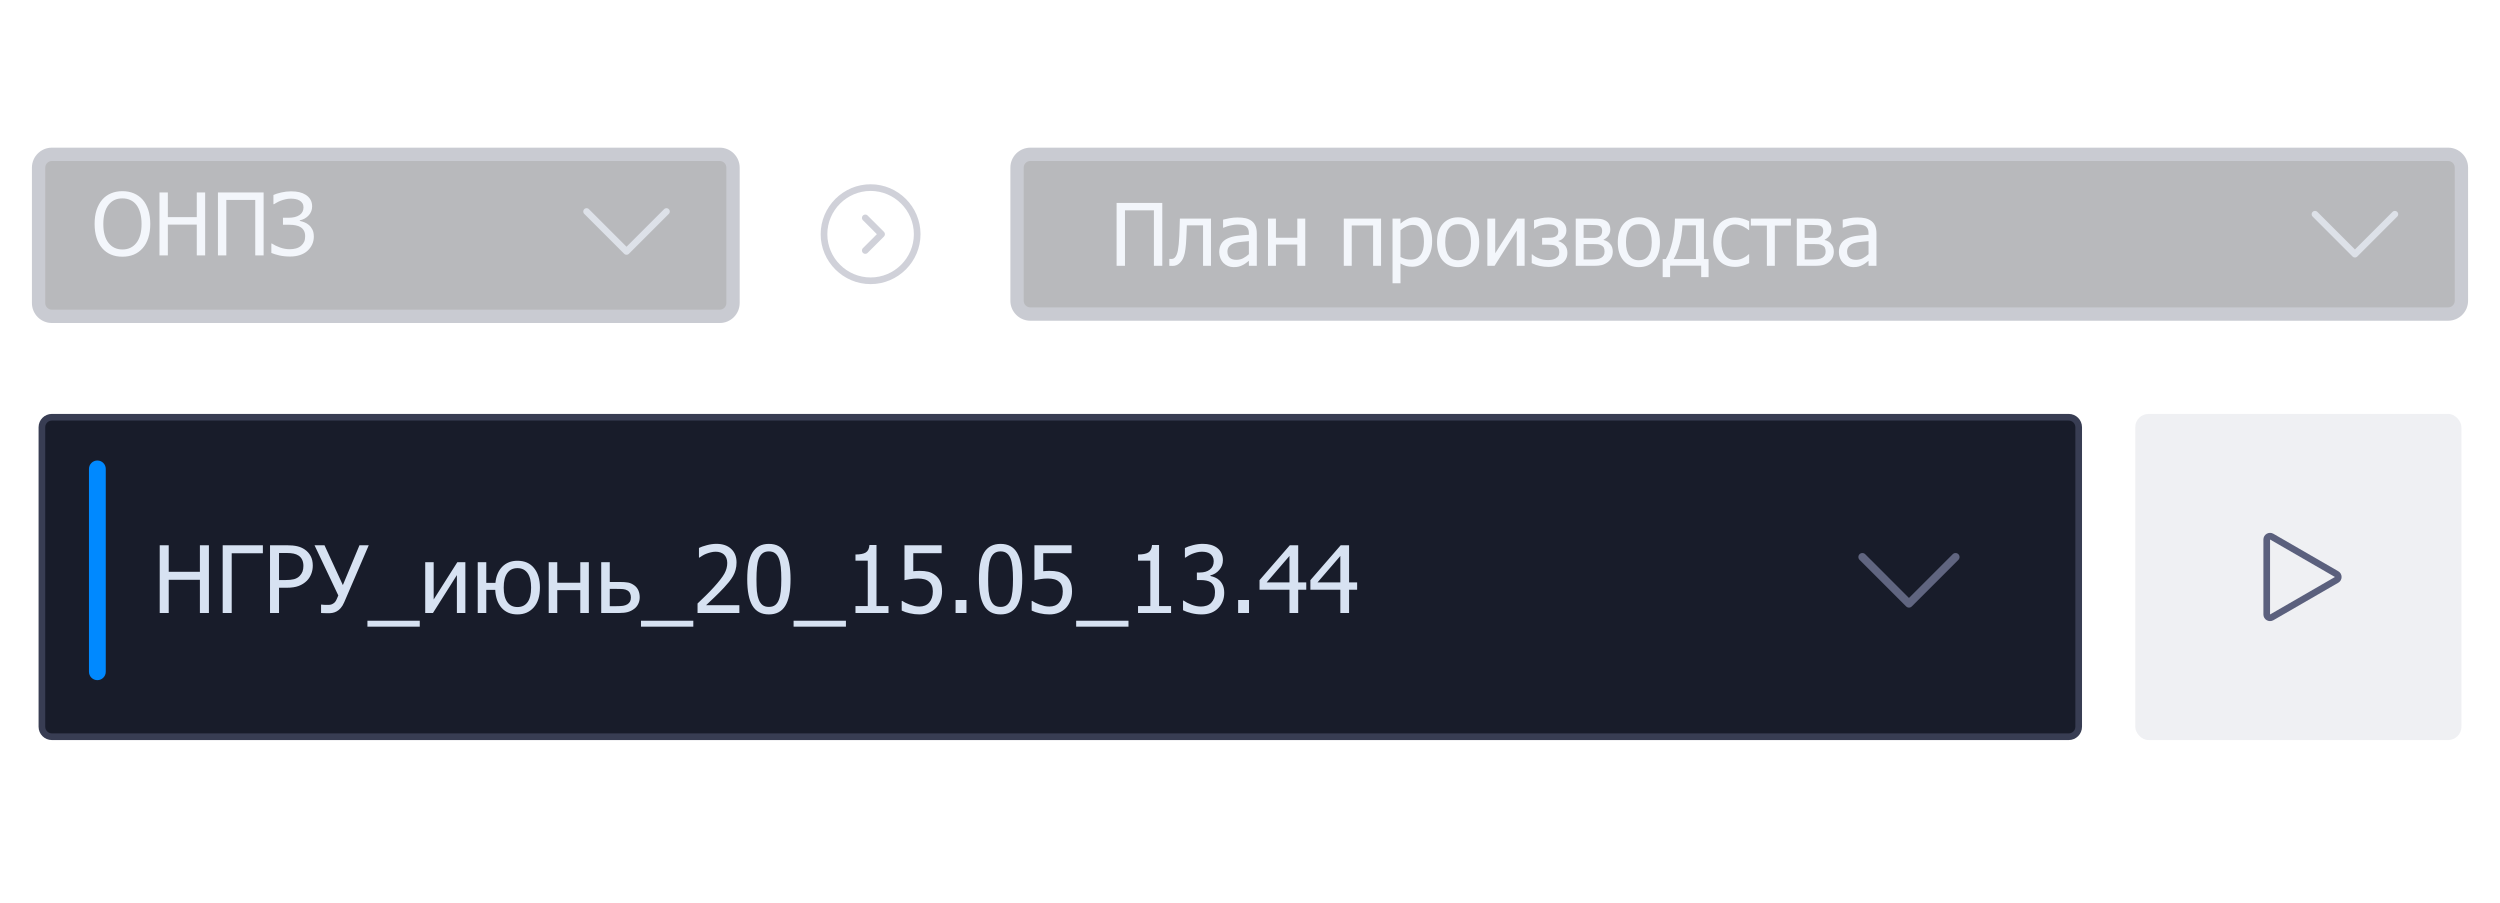 <svg width="324" height="117" viewBox="0 0 324 117" fill="none" xmlns="http://www.w3.org/2000/svg">
<rect x="276.731" y="53.643" width="42.269" height="42.269" rx="1.725" fill="#5E6582" fill-opacity="0.1"/>
<path d="M302.825 74.404C303.113 74.57 303.113 74.985 302.825 75.151L294.415 80.007C294.127 80.173 293.768 79.965 293.768 79.633L293.768 69.922C293.768 69.59 294.127 69.382 294.415 69.548L302.825 74.404Z" stroke="#5B607D" stroke-width="0.863"/>
<g opacity="0.3">
<path d="M5 21.725C5 20.772 5.772 20 6.725 20H93.275C94.228 20 95 20.772 95 21.725V39.275C95 40.228 94.228 41 93.275 41H6.725C5.772 41 5 40.228 5 39.275V21.725Z" fill="#12151E"/>
<path d="M6.725 20.863H93.275V19.137H6.725V20.863ZM94.137 21.725V39.275H95.863V21.725H94.137ZM93.275 40.137H6.725V41.863H93.275V40.137ZM5.863 39.275V21.725H4.137V39.275H5.863ZM6.725 40.137C6.249 40.137 5.863 39.751 5.863 39.275H4.137C4.137 40.704 5.296 41.863 6.725 41.863V40.137ZM94.137 39.275C94.137 39.751 93.751 40.137 93.275 40.137V41.863C94.704 41.863 95.863 40.704 95.863 39.275H94.137ZM93.275 20.863C93.751 20.863 94.137 21.249 94.137 21.725H95.863C95.863 20.296 94.704 19.137 93.275 19.137V20.863ZM6.725 19.137C5.296 19.137 4.137 20.296 4.137 21.725H5.863C5.863 21.249 6.249 20.863 6.725 20.863V19.137Z" fill="#4B5169"/>
<path d="M86.374 27.412L81.198 32.588L76.022 27.412" stroke="#8C99B2" stroke-width="0.863" stroke-miterlimit="10" stroke-linecap="round" stroke-linejoin="round"/>
<path d="M18.494 25.882C18.804 26.24 19.045 26.683 19.217 27.213C19.388 27.742 19.474 28.346 19.474 29.025C19.474 29.686 19.39 30.283 19.222 30.816C19.054 31.349 18.811 31.796 18.494 32.157C18.162 32.537 17.773 32.818 17.328 33C16.886 33.179 16.398 33.269 15.866 33.269C15.314 33.269 14.818 33.176 14.376 32.989C13.934 32.803 13.555 32.526 13.237 32.157C12.923 31.796 12.682 31.35 12.514 30.821C12.347 30.292 12.262 29.693 12.262 29.025C12.262 28.339 12.347 27.736 12.514 27.218C12.686 26.7 12.929 26.254 13.243 25.882C13.557 25.521 13.934 25.247 14.376 25.061C14.822 24.871 15.318 24.776 15.866 24.776C16.42 24.776 16.921 24.873 17.366 25.066C17.811 25.26 18.187 25.532 18.494 25.882ZM18.346 29.025C18.346 28.485 18.288 28.007 18.171 27.59C18.054 27.174 17.89 26.829 17.678 26.555C17.463 26.274 17.202 26.064 16.895 25.926C16.592 25.783 16.251 25.712 15.871 25.712C15.477 25.712 15.132 25.782 14.836 25.92C14.544 26.055 14.285 26.267 14.059 26.555C13.843 26.833 13.677 27.182 13.56 27.601C13.447 28.021 13.39 28.496 13.39 29.025C13.39 30.095 13.615 30.914 14.064 31.484C14.513 32.05 15.115 32.332 15.871 32.332C16.627 32.332 17.227 32.05 17.672 31.484C18.122 30.914 18.346 30.095 18.346 29.025ZM26.587 33.099H25.503V29.107H21.752V33.099H20.668V24.946H21.752V28.143H25.503V24.946H26.587V33.099ZM34.165 33.099H33.081V25.909H29.33V33.099H28.246V24.946H34.165V33.099ZM40.041 29.167C40.223 29.324 40.373 29.521 40.49 29.759C40.61 29.992 40.671 30.295 40.671 30.668C40.671 31.033 40.597 31.372 40.452 31.686C40.306 31.997 40.105 32.269 39.849 32.502C39.586 32.743 39.261 32.927 38.874 33.055C38.488 33.183 38.057 33.247 37.582 33.247C37.075 33.247 36.609 33.198 36.186 33.099C35.763 32.997 35.423 32.891 35.167 32.781V31.566H35.244C35.536 31.759 35.89 31.931 36.306 32.081C36.726 32.227 37.146 32.3 37.566 32.3C37.832 32.3 38.097 32.265 38.36 32.196C38.626 32.123 38.849 32.006 39.028 31.845C39.207 31.684 39.338 31.511 39.422 31.325C39.506 31.135 39.548 30.898 39.548 30.613C39.548 30.336 39.497 30.102 39.395 29.912C39.296 29.722 39.156 29.569 38.973 29.452C38.794 29.335 38.579 29.253 38.327 29.206C38.079 29.155 37.812 29.129 37.528 29.129H36.673V28.22H37.418C37.995 28.22 38.458 28.105 38.809 27.875C39.159 27.645 39.334 27.309 39.334 26.868C39.334 26.667 39.291 26.495 39.203 26.353C39.119 26.207 38.999 26.088 38.842 25.997C38.67 25.898 38.489 25.833 38.3 25.8C38.113 25.763 37.909 25.745 37.686 25.745C37.453 25.745 37.223 25.773 36.996 25.827C36.77 25.878 36.556 25.942 36.356 26.019C36.166 26.096 36 26.176 35.857 26.26C35.715 26.344 35.598 26.413 35.507 26.468H35.436V25.269C35.684 25.152 36.022 25.044 36.449 24.946C36.876 24.847 37.297 24.798 37.714 24.798C38.133 24.798 38.495 24.834 38.798 24.907C39.101 24.977 39.378 25.092 39.63 25.252C39.904 25.431 40.108 25.643 40.243 25.887C40.382 26.128 40.452 26.417 40.452 26.753C40.452 27.194 40.304 27.579 40.008 27.908C39.716 28.237 39.333 28.452 38.858 28.554V28.636C39.041 28.669 39.238 28.727 39.45 28.811C39.665 28.895 39.862 29.014 40.041 29.167Z" fill="#D7E2F2"/>
</g>
<g opacity="0.3" clip-path="url(#clip0)">
<path d="M106.791 30.352C106.791 27.03 109.509 24.313 112.83 24.313C116.151 24.313 118.868 27.03 118.868 30.352C118.868 33.673 116.151 36.39 112.83 36.39C109.509 36.39 106.791 33.673 106.791 30.352Z" stroke="#606580" stroke-width="0.863" stroke-miterlimit="10" stroke-linecap="round" stroke-linejoin="round"/>
<path d="M112.14 28.238L114.253 30.352L112.14 32.465" stroke="#606580" stroke-width="0.863" stroke-miterlimit="10" stroke-linecap="round" stroke-linejoin="round"/>
</g>
<g opacity="0.3">
<path d="M131.808 21.725C131.808 20.772 132.58 20 133.533 20H317.275C318.227 20 319 20.772 319 21.725V38.978C319 39.931 318.227 40.703 317.275 40.703H133.533C132.58 40.703 131.808 39.931 131.808 38.978V21.725Z" fill="#12151E"/>
<path d="M133.533 20.863H317.275V19.137H133.533V20.863ZM318.137 21.725V38.978H319.863V21.725H318.137ZM317.275 39.841H133.533V41.566H317.275V39.841ZM132.67 38.978V21.725H130.945V38.978H132.67ZM133.533 39.841C133.056 39.841 132.67 39.454 132.67 38.978H130.945C130.945 40.407 132.104 41.566 133.533 41.566V39.841ZM318.137 38.978C318.137 39.454 317.751 39.841 317.275 39.841V41.566C318.704 41.566 319.863 40.407 319.863 38.978H318.137ZM317.275 20.863C317.751 20.863 318.137 21.249 318.137 21.725H319.863C319.863 20.296 318.704 19.137 317.275 19.137V20.863ZM133.533 19.137C132.104 19.137 130.945 20.296 130.945 21.725H132.67C132.67 21.249 133.056 20.863 133.533 20.863V19.137Z" fill="#4B5169"/>
<path d="M310.374 27.764L305.198 32.94L300.022 27.764" stroke="#8C99B2" stroke-width="0.863" stroke-miterlimit="10" stroke-linecap="round" stroke-linejoin="round"/>
<path d="M150.631 34.451H149.547V27.261H145.796V34.451H144.712V26.297H150.631V34.451ZM156.944 34.451H155.915V29.199H153.812C153.801 29.502 153.79 29.794 153.779 30.076C153.768 30.353 153.757 30.605 153.746 30.831C153.725 31.404 153.686 31.884 153.631 32.271C153.58 32.658 153.515 32.968 153.434 33.202C153.354 33.443 153.265 33.631 153.166 33.766C153.071 33.901 152.963 34.023 152.843 34.133C152.719 34.242 152.586 34.325 152.443 34.379C152.301 34.434 152.14 34.462 151.961 34.462C151.903 34.462 151.828 34.46 151.737 34.456C151.646 34.452 151.582 34.451 151.545 34.451V33.553H151.6C151.626 33.553 151.651 33.554 151.677 33.558C151.706 33.562 151.739 33.563 151.775 33.563C151.863 33.563 151.949 33.551 152.033 33.525C152.117 33.5 152.191 33.452 152.257 33.383C152.44 33.204 152.573 32.892 152.657 32.446C152.741 31.997 152.801 31.371 152.838 30.568C152.852 30.269 152.865 29.915 152.876 29.506C152.89 29.097 152.903 28.706 152.914 28.334H156.944V34.451ZM161.856 32.945V31.247C161.611 31.269 161.301 31.3 160.925 31.34C160.553 31.377 160.252 31.43 160.022 31.499C159.748 31.583 159.522 31.713 159.343 31.888C159.164 32.059 159.074 32.3 159.074 32.611C159.074 32.961 159.173 33.226 159.37 33.405C159.567 33.584 159.856 33.673 160.235 33.673C160.56 33.673 160.854 33.604 161.117 33.465C161.38 33.323 161.626 33.149 161.856 32.945ZM161.856 33.799C161.772 33.861 161.659 33.949 161.517 34.062C161.378 34.171 161.243 34.259 161.111 34.325C160.929 34.419 160.752 34.492 160.58 34.544C160.412 34.595 160.175 34.62 159.868 34.62C159.616 34.62 159.377 34.573 159.151 34.478C158.925 34.383 158.726 34.25 158.554 34.078C158.39 33.91 158.258 33.704 158.16 33.459C158.061 33.211 158.012 32.95 158.012 32.676C158.012 32.253 158.102 31.893 158.28 31.598C158.459 31.298 158.742 31.061 159.129 30.886C159.472 30.729 159.877 30.621 160.345 30.563C160.812 30.501 161.316 30.455 161.856 30.426V30.229C161.856 29.988 161.82 29.794 161.747 29.648C161.674 29.499 161.571 29.384 161.44 29.303C161.308 29.219 161.148 29.165 160.958 29.139C160.768 29.11 160.573 29.095 160.372 29.095C160.135 29.095 159.856 29.132 159.534 29.205C159.213 29.274 158.892 29.376 158.571 29.512H158.51V28.466C158.7 28.411 158.972 28.351 159.326 28.285C159.68 28.219 160.031 28.186 160.378 28.186C160.797 28.186 161.151 28.219 161.44 28.285C161.728 28.351 161.987 28.469 162.217 28.641C162.44 28.809 162.606 29.026 162.716 29.292C162.825 29.559 162.88 29.884 162.88 30.267V34.451H161.856V33.799ZM169.161 34.451H168.131V31.696H165.36V34.451H164.331V28.334H165.36V30.809H168.131V28.334H169.161V34.451ZM178.984 34.451H177.955V29.221H175.184V34.451H174.155V28.334H178.984V34.451ZM185.604 31.231C185.604 32.249 185.36 33.062 184.871 33.667C184.385 34.27 183.77 34.571 183.025 34.571C182.722 34.571 182.454 34.536 182.22 34.467C181.987 34.398 181.748 34.29 181.503 34.144V36.707H180.474V28.334H181.503V28.975C181.758 28.745 182.041 28.553 182.352 28.4C182.666 28.243 183.007 28.164 183.376 28.164C184.077 28.164 184.622 28.442 185.013 28.997C185.407 29.552 185.604 30.296 185.604 31.231ZM184.542 31.346C184.542 30.649 184.431 30.108 184.208 29.725C183.985 29.338 183.624 29.145 183.124 29.145C182.832 29.145 182.549 29.21 182.275 29.342C182.005 29.47 181.748 29.636 181.503 29.84V33.306C181.773 33.438 182.003 33.527 182.193 33.574C182.386 33.622 182.607 33.646 182.855 33.646C183.388 33.646 183.803 33.45 184.098 33.06C184.394 32.669 184.542 32.098 184.542 31.346ZM191.704 31.395C191.704 32.425 191.456 33.22 190.96 33.782C190.463 34.341 189.802 34.62 188.977 34.62C188.127 34.62 187.457 34.332 186.968 33.755C186.482 33.175 186.239 32.388 186.239 31.395C186.239 30.373 186.489 29.579 186.99 29.013C187.493 28.447 188.156 28.164 188.977 28.164C189.802 28.164 190.463 28.447 190.96 29.013C191.456 29.575 191.704 30.369 191.704 31.395ZM190.642 31.395C190.642 30.603 190.498 30.015 190.209 29.632C189.921 29.245 189.51 29.052 188.977 29.052C188.441 29.052 188.026 29.245 187.734 29.632C187.446 30.015 187.302 30.603 187.302 31.395C187.302 32.162 187.446 32.744 187.734 33.142C188.026 33.536 188.441 33.733 188.977 33.733C189.507 33.733 189.915 33.54 190.204 33.153C190.496 32.762 190.642 32.176 190.642 31.395ZM197.591 34.451H196.572V29.889L193.692 34.451H192.761V28.334H193.78V32.824L196.627 28.334H197.591V34.451ZM203.132 32.759C203.132 33.102 203.057 33.392 202.908 33.629C202.758 33.867 202.566 34.054 202.333 34.193C202.11 34.328 201.856 34.429 201.571 34.494C201.287 34.56 201.002 34.593 200.717 34.593C200.316 34.593 199.936 34.553 199.578 34.472C199.221 34.396 198.865 34.272 198.511 34.1V32.961H198.576C198.824 33.191 199.135 33.374 199.507 33.509C199.883 33.64 200.257 33.706 200.63 33.706C200.79 33.706 200.962 33.689 201.144 33.657C201.331 33.62 201.488 33.565 201.615 33.492C201.783 33.39 201.902 33.281 201.971 33.164C202.044 33.047 202.081 32.886 202.081 32.682C202.081 32.463 202.039 32.288 201.955 32.156C201.874 32.021 201.763 31.921 201.621 31.855C201.478 31.789 201.318 31.749 201.139 31.735C200.964 31.716 200.777 31.707 200.58 31.707H199.858V30.82H200.411C200.549 30.82 200.723 30.817 200.931 30.809C201.139 30.798 201.305 30.769 201.429 30.722C201.586 30.663 201.712 30.581 201.807 30.475C201.902 30.366 201.949 30.183 201.949 29.928C201.949 29.749 201.909 29.605 201.829 29.495C201.749 29.386 201.648 29.3 201.528 29.238C201.404 29.172 201.268 29.128 201.122 29.106C200.976 29.081 200.836 29.068 200.701 29.068C200.354 29.068 200.02 29.117 199.699 29.216C199.381 29.311 199.107 29.453 198.877 29.643H198.812V28.531C199.075 28.44 199.365 28.36 199.682 28.29C200.004 28.221 200.325 28.186 200.646 28.186C200.905 28.186 201.168 28.214 201.435 28.268C201.705 28.32 201.96 28.409 202.201 28.537C202.428 28.661 202.617 28.832 202.771 29.052C202.924 29.267 203.001 29.532 203.001 29.846C203.001 30.178 202.906 30.47 202.716 30.722C202.53 30.97 202.281 31.134 201.971 31.214V31.253C202.311 31.37 202.588 31.548 202.804 31.789C203.023 32.03 203.132 32.353 203.132 32.759ZM209.013 32.6C209.013 32.895 208.956 33.158 208.843 33.388C208.73 33.615 208.575 33.804 208.378 33.958C208.13 34.151 207.869 34.283 207.595 34.352C207.325 34.418 207 34.451 206.62 34.451H204.216V28.334H206.461C206.91 28.334 207.239 28.349 207.447 28.378C207.655 28.404 207.861 28.473 208.066 28.586C208.281 28.703 208.44 28.858 208.542 29.052C208.644 29.245 208.695 29.475 208.695 29.741C208.695 30.034 208.615 30.296 208.454 30.53C208.294 30.76 208.08 30.939 207.814 31.067L207.841 31.105C208.173 31.189 208.451 31.359 208.673 31.614C208.9 31.87 209.013 32.198 209.013 32.6ZM207.639 29.9C207.639 29.762 207.615 29.641 207.567 29.539C207.524 29.437 207.445 29.356 207.332 29.298C207.201 29.229 207.053 29.188 206.888 29.177C206.728 29.163 206.503 29.155 206.215 29.155H205.235V30.831H206.417C206.669 30.831 206.848 30.82 206.954 30.798C207.06 30.773 207.177 30.722 207.305 30.645C207.425 30.572 207.511 30.473 207.562 30.349C207.613 30.225 207.639 30.076 207.639 29.9ZM207.951 32.605C207.951 32.397 207.92 32.231 207.858 32.107C207.799 31.979 207.668 31.866 207.463 31.767C207.336 31.705 207.199 31.667 207.053 31.652C206.907 31.638 206.704 31.631 206.445 31.631H205.235V33.629H206.127C206.496 33.629 206.783 33.615 206.987 33.585C207.191 33.556 207.367 33.498 207.513 33.41C207.666 33.315 207.777 33.206 207.847 33.082C207.916 32.958 207.951 32.799 207.951 32.605ZM215.129 31.395C215.129 32.425 214.881 33.22 214.385 33.782C213.888 34.341 213.227 34.62 212.402 34.62C211.552 34.62 210.882 34.332 210.393 33.755C209.907 33.175 209.665 32.388 209.665 31.395C209.665 30.373 209.915 29.579 210.415 29.013C210.919 28.447 211.581 28.164 212.402 28.164C213.227 28.164 213.888 28.447 214.385 29.013C214.881 29.575 215.129 30.369 215.129 31.395ZM214.067 31.395C214.067 30.603 213.923 30.015 213.634 29.632C213.346 29.245 212.935 29.052 212.402 29.052C211.866 29.052 211.451 29.245 211.159 29.632C210.871 30.015 210.727 30.603 210.727 31.395C210.727 32.162 210.871 32.744 211.159 33.142C211.451 33.536 211.866 33.733 212.402 33.733C212.932 33.733 213.341 33.54 213.629 33.153C213.921 32.762 214.067 32.176 214.067 31.395ZM221.432 35.918H220.474V34.434H216.444V35.918H215.485V33.574H215.89C216.237 33.005 216.52 32.262 216.739 31.346C216.962 30.426 217.073 29.422 217.073 28.334H220.824V33.574H221.432V35.918ZM219.795 33.574V29.199H218.042C217.995 30.112 217.869 30.946 217.665 31.702C217.464 32.454 217.21 33.078 216.904 33.574H219.795ZM224.882 34.587C224.462 34.587 224.077 34.524 223.726 34.396C223.376 34.264 223.075 34.067 222.823 33.804C222.571 33.542 222.376 33.211 222.237 32.813C222.098 32.412 222.029 31.941 222.029 31.401C222.029 30.864 222.1 30.4 222.242 30.01C222.388 29.619 222.582 29.291 222.823 29.024C223.064 28.758 223.363 28.553 223.721 28.411C224.082 28.265 224.469 28.192 224.882 28.192C225.217 28.192 225.541 28.239 225.851 28.334C226.165 28.429 226.444 28.539 226.689 28.663V29.818H226.628C226.555 29.756 226.46 29.685 226.344 29.605C226.23 29.524 226.092 29.442 225.927 29.358C225.785 29.285 225.617 29.221 225.424 29.166C225.23 29.112 225.044 29.084 224.865 29.084C224.332 29.084 223.903 29.287 223.578 29.692C223.257 30.094 223.097 30.663 223.097 31.401C223.097 32.123 223.252 32.687 223.562 33.093C223.876 33.494 224.31 33.695 224.865 33.695C225.201 33.695 225.52 33.626 225.823 33.487C226.126 33.348 226.395 33.169 226.628 32.95H226.689V34.106C226.586 34.153 226.459 34.212 226.305 34.281C226.152 34.346 226.013 34.396 225.889 34.429C225.714 34.48 225.557 34.518 225.418 34.544C225.28 34.573 225.101 34.587 224.882 34.587ZM232.099 29.238H230.018V34.451H228.988V29.238H226.908V28.334H232.099V29.238ZM237.662 32.6C237.662 32.895 237.605 33.158 237.492 33.388C237.379 33.615 237.224 33.804 237.027 33.958C236.779 34.151 236.518 34.283 236.244 34.352C235.974 34.418 235.649 34.451 235.269 34.451H232.865V28.334H235.11C235.559 28.334 235.888 28.349 236.096 28.378C236.304 28.404 236.51 28.473 236.715 28.586C236.93 28.703 237.089 28.858 237.191 29.052C237.293 29.245 237.344 29.475 237.344 29.741C237.344 30.034 237.264 30.296 237.103 30.53C236.943 30.76 236.729 30.939 236.463 31.067L236.49 31.105C236.822 31.189 237.1 31.359 237.322 31.614C237.549 31.87 237.662 32.198 237.662 32.6ZM236.288 29.9C236.288 29.762 236.264 29.641 236.216 29.539C236.173 29.437 236.094 29.356 235.981 29.298C235.85 29.229 235.702 29.188 235.537 29.177C235.377 29.163 235.152 29.155 234.864 29.155H233.884V30.831H235.066C235.318 30.831 235.497 30.82 235.603 30.798C235.709 30.773 235.826 30.722 235.954 30.645C236.074 30.572 236.16 30.473 236.211 30.349C236.262 30.225 236.288 30.076 236.288 29.9ZM236.6 32.605C236.6 32.397 236.569 32.231 236.507 32.107C236.448 31.979 236.317 31.866 236.112 31.767C235.985 31.705 235.848 31.667 235.702 31.652C235.556 31.638 235.353 31.631 235.094 31.631H233.884V33.629H234.776C235.145 33.629 235.432 33.615 235.636 33.585C235.84 33.556 236.016 33.498 236.162 33.41C236.315 33.315 236.426 33.206 236.496 33.082C236.565 32.958 236.6 32.799 236.6 32.605ZM242.163 32.945V31.247C241.918 31.269 241.608 31.3 241.232 31.34C240.86 31.377 240.559 31.43 240.329 31.499C240.055 31.583 239.829 31.713 239.65 31.888C239.471 32.059 239.381 32.3 239.381 32.611C239.381 32.961 239.48 33.226 239.677 33.405C239.874 33.584 240.163 33.673 240.542 33.673C240.867 33.673 241.161 33.604 241.424 33.465C241.687 33.323 241.933 33.149 242.163 32.945ZM242.163 33.799C242.079 33.861 241.966 33.949 241.824 34.062C241.685 34.171 241.55 34.259 241.418 34.325C241.236 34.419 241.059 34.492 240.887 34.544C240.719 34.595 240.482 34.62 240.175 34.62C239.923 34.62 239.684 34.573 239.458 34.478C239.232 34.383 239.033 34.25 238.861 34.078C238.697 33.91 238.565 33.704 238.467 33.459C238.368 33.211 238.319 32.95 238.319 32.676C238.319 32.253 238.408 31.893 238.587 31.598C238.766 31.298 239.049 31.061 239.436 30.886C239.779 30.729 240.184 30.621 240.652 30.563C241.119 30.501 241.623 30.455 242.163 30.426V30.229C242.163 29.988 242.127 29.794 242.054 29.648C241.98 29.499 241.878 29.384 241.747 29.303C241.615 29.219 241.455 29.165 241.265 29.139C241.075 29.11 240.88 29.095 240.679 29.095C240.442 29.095 240.163 29.132 239.841 29.205C239.52 29.274 239.199 29.376 238.878 29.512H238.817V28.466C239.007 28.411 239.279 28.351 239.633 28.285C239.987 28.219 240.338 28.186 240.685 28.186C241.104 28.186 241.458 28.219 241.747 28.285C242.035 28.351 242.294 28.469 242.524 28.641C242.747 28.809 242.913 29.026 243.023 29.292C243.132 29.559 243.187 29.884 243.187 30.267V34.451H242.163V33.799Z" fill="#D7E2F2"/>
</g>
<path d="M5.431 55.368C5.431 54.653 6.011 54.074 6.725 54.074H268.104C268.819 54.074 269.398 54.653 269.398 55.368V94.187C269.398 94.901 268.819 95.481 268.104 95.481H6.725C6.011 95.481 5.431 94.901 5.431 94.187V55.368Z" fill="#181C2A"/>
<g clip-path="url(#clip1)">
<path d="M253.44 72.189L247.401 78.228L241.363 72.189" stroke="#606580" stroke-width="1.035" stroke-miterlimit="10" stroke-linecap="round" stroke-linejoin="round"/>
</g>
<path d="M5.431 55.368C5.431 54.653 6.011 54.074 6.725 54.074H268.104C268.819 54.074 269.398 54.653 269.398 55.368V94.187C269.398 94.901 268.819 95.481 268.104 95.481H6.725C6.011 95.481 5.431 94.901 5.431 94.187V55.368Z" stroke="#383D53" stroke-width="0.863"/>
<path d="M27.075 79.445H25.907V75.146H21.867V79.445H20.7V70.665H21.867V74.108H25.907V70.665H27.075V79.445ZM34.068 71.702H30.029V79.445H28.861V70.665H34.068V71.702ZM40.537 73.312C40.537 73.694 40.468 74.055 40.331 74.397C40.197 74.735 40.01 75.024 39.771 75.264C39.468 75.563 39.112 75.789 38.703 75.942C38.294 76.096 37.777 76.172 37.152 76.172H36.162V79.445H34.994V70.665H37.2C37.718 70.665 38.161 70.708 38.526 70.794C38.892 70.881 39.214 71.02 39.493 71.213C39.82 71.437 40.075 71.722 40.26 72.068C40.445 72.41 40.537 72.825 40.537 73.312ZM39.322 73.342C39.322 73.039 39.269 72.776 39.163 72.552C39.061 72.328 38.904 72.145 38.691 72.003C38.507 71.881 38.291 71.795 38.043 71.744C37.799 71.693 37.494 71.667 37.129 71.667H36.162V75.176H36.958C37.429 75.176 37.811 75.138 38.102 75.064C38.393 74.985 38.635 74.847 38.827 74.651C39 74.474 39.126 74.281 39.205 74.073C39.283 73.865 39.322 73.621 39.322 73.342ZM47.79 70.665L44.606 78.059C44.472 78.37 44.321 78.62 44.152 78.808C43.987 78.997 43.814 79.138 43.633 79.233C43.452 79.331 43.273 79.396 43.096 79.427C42.923 79.459 42.749 79.475 42.572 79.475C42.414 79.475 42.23 79.471 42.017 79.463C41.805 79.455 41.669 79.449 41.61 79.445V78.354H41.693C41.752 78.362 41.84 78.372 41.958 78.384C42.08 78.391 42.234 78.395 42.418 78.395C42.505 78.395 42.607 78.391 42.725 78.384C42.843 78.372 42.951 78.342 43.049 78.295C43.163 78.24 43.269 78.167 43.368 78.077C43.47 77.983 43.562 77.835 43.645 77.635L43.845 77.169L40.761 70.665H42.053L44.435 75.83L46.587 70.665H47.79ZM54.401 81.214H47.619V80.448H54.401V81.214ZM60.31 79.445H59.213V74.533L56.111 79.445H55.108V72.858H56.205V77.694L59.272 72.858H60.31V79.445ZM69.975 76.155C69.975 77.259 69.707 78.114 69.173 78.72C68.642 79.325 67.938 79.628 67.062 79.628C66.201 79.628 65.517 79.345 65.01 78.779C64.506 78.209 64.231 77.432 64.184 76.449H63.022V79.445H61.914V72.858H63.022V75.541H64.207C64.298 74.645 64.597 73.943 65.104 73.436C65.611 72.929 66.264 72.675 67.062 72.675C67.986 72.675 68.701 72.99 69.208 73.619C69.719 74.248 69.975 75.093 69.975 76.155ZM68.831 76.155C68.831 75.313 68.675 74.682 68.365 74.262C68.058 73.841 67.624 73.631 67.062 73.631C66.492 73.631 66.051 73.843 65.741 74.268C65.434 74.692 65.281 75.321 65.281 76.155C65.281 76.98 65.436 77.607 65.747 78.036C66.057 78.46 66.496 78.673 67.062 78.673C67.624 78.673 68.058 78.466 68.365 78.053C68.675 77.637 68.831 77.004 68.831 76.155ZM76.314 79.445H75.205V76.479H72.221V79.445H71.113V72.858H72.221V75.524H75.205V72.858H76.314V79.445ZM82.907 77.405C82.907 77.723 82.842 78.012 82.712 78.272C82.586 78.531 82.413 78.741 82.193 78.903C81.934 79.099 81.656 79.239 81.362 79.321C81.067 79.404 80.688 79.445 80.224 79.445H77.918V72.858H79.026V75.423H80.253C80.748 75.423 81.132 75.449 81.403 75.5C81.678 75.551 81.951 75.677 82.223 75.877C82.451 76.046 82.622 76.263 82.736 76.526C82.85 76.79 82.907 77.082 82.907 77.405ZM81.763 77.422C81.763 77.222 81.727 77.047 81.656 76.898C81.59 76.744 81.478 76.62 81.32 76.526C81.155 76.428 80.967 76.369 80.754 76.349C80.546 76.329 80.245 76.32 79.852 76.32H79.026V78.561H79.829C80.222 78.561 80.526 78.545 80.743 78.513C80.959 78.478 81.145 78.413 81.303 78.319C81.464 78.216 81.58 78.097 81.651 77.959C81.725 77.817 81.763 77.639 81.763 77.422ZM89.853 81.214H83.072V80.448H89.853V81.214ZM95.821 79.445H90.402V78.213C90.791 77.843 91.159 77.489 91.504 77.151C91.85 76.813 92.188 76.461 92.519 76.096C93.187 75.361 93.643 74.773 93.887 74.332C94.13 73.888 94.252 73.43 94.252 72.958C94.252 72.715 94.213 72.5 94.134 72.316C94.06 72.131 93.956 71.978 93.822 71.856C93.684 71.738 93.525 71.649 93.344 71.59C93.163 71.531 92.965 71.502 92.749 71.502C92.54 71.502 92.328 71.529 92.112 71.585C91.9 71.636 91.695 71.7 91.499 71.779C91.333 71.846 91.174 71.927 91.021 72.021C90.868 72.115 90.744 72.196 90.649 72.263H90.585V71.013C90.828 70.891 91.166 70.773 91.599 70.659C92.035 70.541 92.448 70.482 92.837 70.482C93.655 70.482 94.296 70.7 94.76 71.136C95.223 71.569 95.455 72.156 95.455 72.9C95.455 73.242 95.414 73.558 95.332 73.849C95.253 74.14 95.143 74.409 95.001 74.657C94.856 74.912 94.681 75.166 94.477 75.418C94.272 75.669 94.056 75.917 93.828 76.16C93.458 76.561 93.046 76.978 92.589 77.411C92.137 77.843 91.776 78.185 91.504 78.437H95.821V79.445ZM102.455 75.052C102.455 76.628 102.225 77.786 101.765 78.525C101.309 79.26 100.603 79.628 99.648 79.628C98.681 79.628 97.971 79.252 97.519 78.502C97.067 77.751 96.841 76.605 96.841 75.064C96.841 73.479 97.069 72.322 97.525 71.59C97.985 70.855 98.693 70.488 99.648 70.488C100.615 70.488 101.325 70.867 101.777 71.626C102.229 72.385 102.455 73.526 102.455 75.052ZM100.945 77.729C101.059 77.438 101.14 77.071 101.187 76.626C101.234 76.182 101.258 75.657 101.258 75.052C101.258 74.45 101.234 73.927 101.187 73.483C101.14 73.039 101.057 72.669 100.939 72.375C100.822 72.076 100.658 71.85 100.45 71.697C100.246 71.539 99.978 71.461 99.648 71.461C99.322 71.461 99.052 71.539 98.84 71.697C98.632 71.85 98.467 72.08 98.345 72.386C98.227 72.685 98.146 73.063 98.103 73.519C98.06 73.975 98.038 74.49 98.038 75.064C98.038 75.677 98.056 76.19 98.091 76.603C98.131 77.016 98.213 77.385 98.339 77.711C98.453 78.014 98.614 78.248 98.823 78.413C99.035 78.574 99.31 78.655 99.648 78.655C99.974 78.655 100.242 78.578 100.45 78.425C100.662 78.268 100.827 78.036 100.945 77.729ZM109.632 81.214H102.85V80.448H109.632V81.214ZM115.151 79.445H110.87V78.549H112.462V72.664H110.87V71.862C111.471 71.862 111.914 71.777 112.197 71.608C112.484 71.435 112.645 71.111 112.68 70.635H113.594V78.549H115.151V79.445ZM122.092 76.65C122.092 77.075 122.023 77.468 121.885 77.829C121.752 78.191 121.563 78.504 121.319 78.767C121.072 79.034 120.763 79.245 120.393 79.398C120.028 79.551 119.617 79.628 119.161 79.628C118.74 79.628 118.326 79.581 117.917 79.486C117.512 79.396 117.16 79.276 116.861 79.127V77.882H116.944C117.034 77.949 117.164 78.026 117.333 78.112C117.502 78.195 117.689 78.273 117.893 78.348C118.125 78.431 118.337 78.496 118.53 78.543C118.723 78.586 118.939 78.608 119.179 78.608C119.415 78.608 119.645 78.566 119.869 78.484C120.093 78.397 120.285 78.26 120.447 78.071C120.592 77.898 120.702 77.696 120.777 77.464C120.855 77.232 120.895 76.959 120.895 76.644C120.895 76.334 120.851 76.078 120.765 75.877C120.682 75.677 120.561 75.512 120.399 75.382C120.23 75.233 120.022 75.129 119.774 75.07C119.531 75.007 119.257 74.975 118.955 74.975C118.636 74.975 118.316 75.001 117.993 75.052C117.671 75.099 117.414 75.144 117.221 75.188V70.665H122.039V71.697H118.359V74.032C118.501 74.016 118.64 74.004 118.778 73.996C118.915 73.988 119.041 73.984 119.155 73.984C119.603 73.984 119.983 74.022 120.293 74.097C120.604 74.171 120.903 74.317 121.19 74.533C121.48 74.753 121.703 75.028 121.856 75.359C122.013 75.689 122.092 76.119 122.092 76.65ZM125.253 79.445H123.843V77.764H125.253V79.445ZM132.482 75.052C132.482 76.628 132.252 77.786 131.792 78.525C131.336 79.26 130.631 79.628 129.675 79.628C128.708 79.628 127.999 79.252 127.546 78.502C127.094 77.751 126.868 76.605 126.868 75.064C126.868 73.479 127.096 72.322 127.552 71.59C128.012 70.855 128.72 70.488 129.675 70.488C130.642 70.488 131.352 70.867 131.804 71.626C132.256 72.385 132.482 73.526 132.482 75.052ZM130.973 77.729C131.087 77.438 131.167 77.071 131.214 76.626C131.262 76.182 131.285 75.657 131.285 75.052C131.285 74.45 131.262 73.927 131.214 73.483C131.167 73.039 131.085 72.669 130.967 72.375C130.849 72.076 130.686 71.85 130.477 71.697C130.273 71.539 130.005 71.461 129.675 71.461C129.349 71.461 129.08 71.539 128.867 71.697C128.659 71.85 128.494 72.08 128.372 72.386C128.254 72.685 128.174 73.063 128.13 73.519C128.087 73.975 128.065 74.49 128.065 75.064C128.065 75.677 128.083 76.19 128.118 76.603C128.158 77.016 128.24 77.385 128.366 77.711C128.48 78.014 128.641 78.248 128.85 78.413C129.062 78.574 129.337 78.655 129.675 78.655C130.002 78.655 130.269 78.578 130.477 78.425C130.69 78.268 130.855 78.036 130.973 77.729ZM138.933 76.65C138.933 77.075 138.865 77.468 138.727 77.829C138.593 78.191 138.405 78.504 138.161 78.767C137.913 79.034 137.605 79.245 137.235 79.398C136.87 79.551 136.459 79.628 136.003 79.628C135.582 79.628 135.167 79.581 134.758 79.486C134.353 79.396 134.002 79.276 133.703 79.127V77.882H133.785C133.876 77.949 134.006 78.026 134.175 78.112C134.344 78.195 134.53 78.273 134.735 78.348C134.967 78.431 135.179 78.496 135.372 78.543C135.564 78.586 135.781 78.608 136.02 78.608C136.256 78.608 136.486 78.566 136.71 78.484C136.934 78.397 137.127 78.26 137.288 78.071C137.434 77.898 137.544 77.696 137.618 77.464C137.697 77.232 137.736 76.959 137.736 76.644C137.736 76.334 137.693 76.078 137.607 75.877C137.524 75.677 137.402 75.512 137.241 75.382C137.072 75.233 136.864 75.129 136.616 75.07C136.372 75.007 136.099 74.975 135.796 74.975C135.478 74.975 135.157 75.001 134.835 75.052C134.513 75.099 134.255 75.144 134.063 75.188V70.665H138.88V71.697H135.201V74.032C135.342 74.016 135.482 74.004 135.619 73.996C135.757 73.988 135.883 73.984 135.997 73.984C136.445 73.984 136.824 74.022 137.135 74.097C137.445 74.171 137.744 74.317 138.031 74.533C138.322 74.753 138.544 75.028 138.698 75.359C138.855 75.689 138.933 76.119 138.933 76.65ZM146.252 81.214H139.47V80.448H146.252V81.214ZM151.771 79.445H147.49V78.549H149.082V72.664H147.49V71.862C148.091 71.862 148.534 71.777 148.817 71.608C149.104 71.435 149.265 71.111 149.3 70.635H150.214V78.549H151.771V79.445ZM155.763 71.502C155.551 71.502 155.339 71.528 155.126 71.579C154.914 71.63 154.706 71.697 154.501 71.779C154.313 71.858 154.148 71.94 154.006 72.027C153.868 72.113 153.745 72.194 153.635 72.269H153.564V71.024C153.819 70.887 154.165 70.763 154.602 70.653C155.042 70.539 155.461 70.482 155.858 70.482C156.255 70.482 156.601 70.523 156.896 70.606C157.194 70.684 157.464 70.808 157.703 70.977C157.963 71.166 158.157 71.394 158.287 71.661C158.421 71.928 158.488 72.241 158.488 72.599C158.488 73.082 158.328 73.507 158.01 73.873C157.692 74.238 157.31 74.47 156.866 74.568V74.651C157.051 74.686 157.247 74.747 157.456 74.834C157.668 74.92 157.865 75.048 158.045 75.217C158.226 75.386 158.374 75.604 158.488 75.871C158.602 76.135 158.659 76.457 158.659 76.839C158.659 77.236 158.59 77.601 158.452 77.936C158.319 78.266 158.128 78.559 157.88 78.814C157.625 79.081 157.316 79.284 156.954 79.421C156.593 79.559 156.182 79.628 155.722 79.628C155.282 79.628 154.845 79.575 154.413 79.469C153.98 79.362 153.617 79.235 153.322 79.085V77.841H153.405C153.652 78.022 153.984 78.195 154.401 78.36C154.818 78.525 155.235 78.608 155.651 78.608C155.891 78.608 156.131 78.57 156.371 78.496C156.614 78.417 156.817 78.291 156.978 78.118C157.135 77.945 157.255 77.755 157.338 77.546C157.42 77.338 157.462 77.075 157.462 76.756C157.462 76.438 157.414 76.176 157.32 75.972C157.23 75.767 157.102 75.606 156.937 75.488C156.772 75.37 156.575 75.29 156.347 75.246C156.123 75.199 155.879 75.176 155.616 75.176H155.115V74.197H155.504C156.035 74.197 156.465 74.071 156.795 73.819C157.129 73.568 157.297 73.202 157.297 72.723C157.297 72.502 157.253 72.314 157.167 72.156C157.08 71.995 156.97 71.868 156.837 71.773C156.687 71.671 156.522 71.6 156.341 71.561C156.16 71.522 155.968 71.502 155.763 71.502ZM161.873 79.445H160.463V77.764H161.873V79.445ZM169.291 76.426H168.247V79.445H167.115V76.426H163.235V75.188L167.162 70.665H168.247V75.482H169.291V76.426ZM167.115 75.482V72.05L164.155 75.482H167.115ZM175.884 76.426H174.84V79.445H173.708V76.426H169.827V75.188L173.755 70.665H174.84V75.482H175.884V76.426ZM173.708 75.482V72.05L170.747 75.482H173.708Z" fill="#D7E2F2"/>
<path fill-rule="evenodd" clip-rule="evenodd" d="M12.618 88.148C12.017 88.148 11.53 87.661 11.53 87.06L11.53 60.77C11.53 60.169 12.017 59.681 12.618 59.681C13.22 59.681 13.707 60.169 13.707 60.77L13.707 87.06C13.707 87.661 13.22 88.148 12.618 88.148Z" fill="#0089FF"/>
<defs>
<clipPath id="clip0">
<rect width="13.802" height="13.802" fill="white" transform="translate(105.929 23.451)"/>
</clipPath>
<clipPath id="clip1">
<rect width="13.802" height="13.802" fill="white" transform="translate(240.5 68.308)"/>
</clipPath>
</defs>
</svg>

